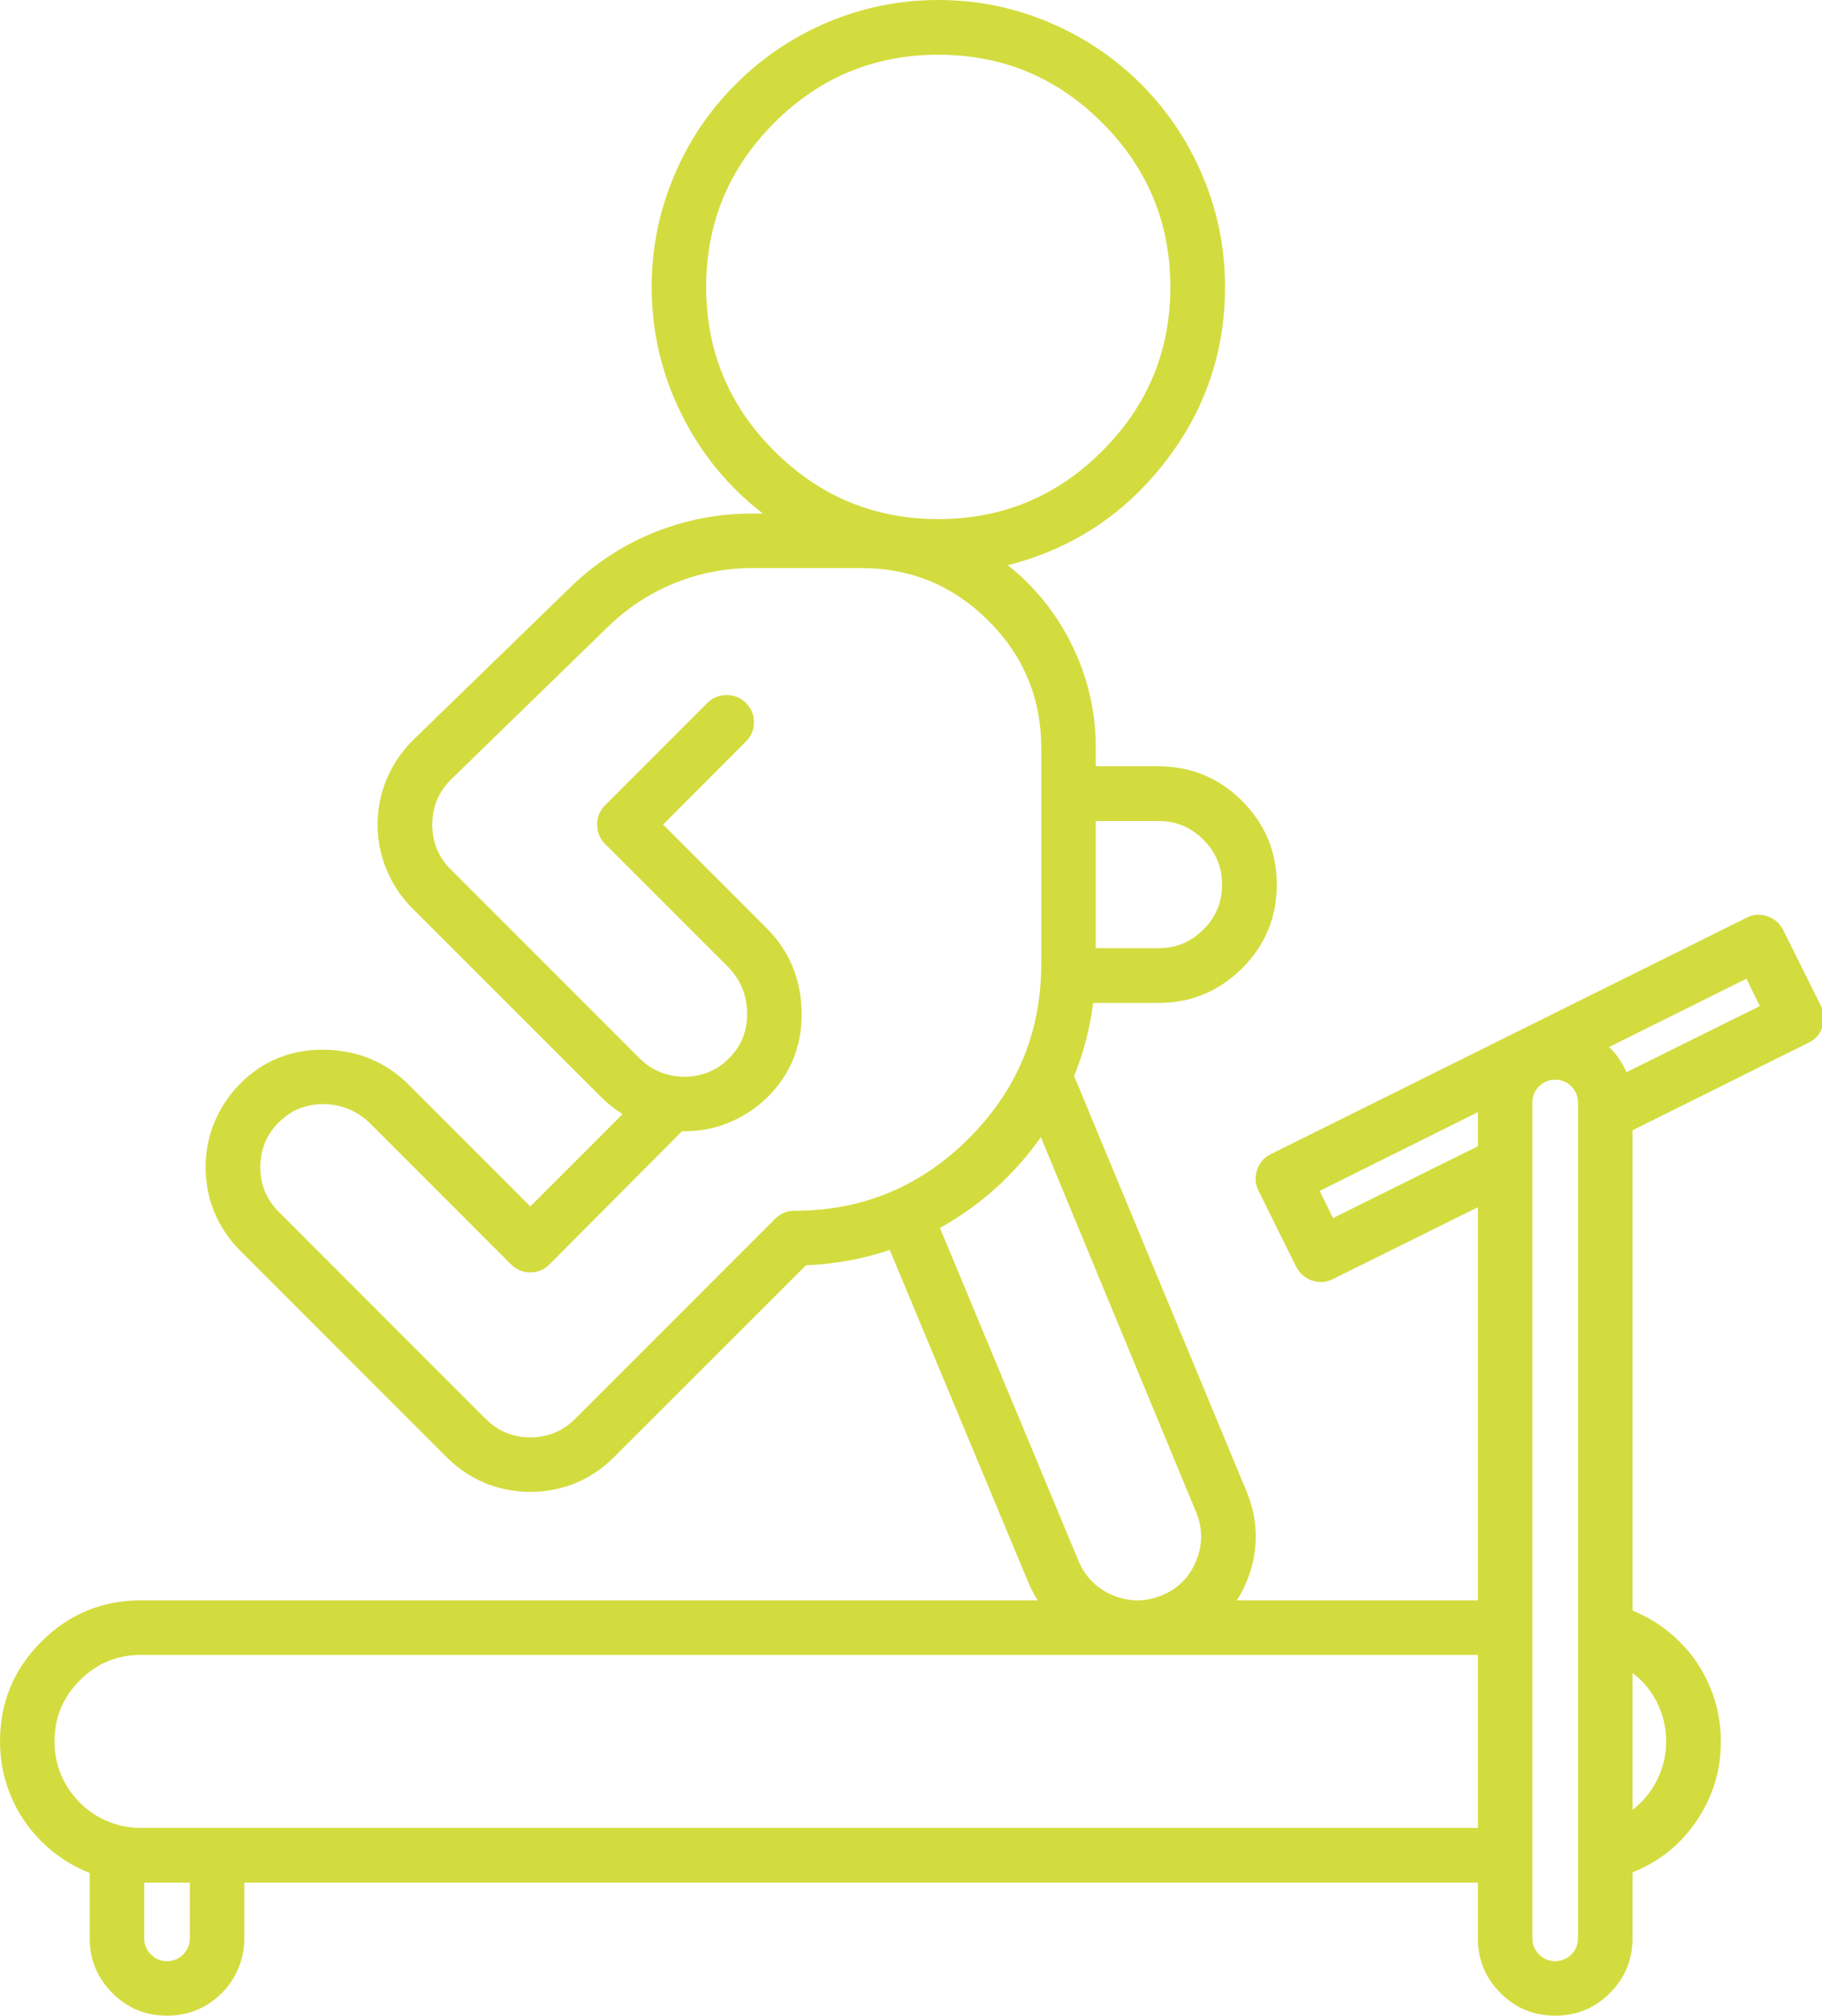 
<svg xmlns="http://www.w3.org/2000/svg" version="1.1" xmlns:xlink="http://www.w3.org/1999/xlink" preserveAspectRatio="none" x="0px" y="0px" width="463px" height="512px" viewBox="0 0 463 512">
<defs>
<g id="Layer0_0_FILL">
<path fill="#D3DC3E" stroke="none" d="
M 335.55 72.85
Q 335.55 58.05 329.8 44.55 324.25 31.45 314.2 21.35 304.1 11.3 291 5.75 277.5 0 262.7 0 247.9 0 234.35 5.75 221.3 11.3 211.2 21.4 201.1 31.45 195.6 44.55 189.85 58.1 189.85 72.9 189.85 90.1 197.55 105.45 204.95 120.25 218.1 130.45
L 215.35 130.45
Q 202.3 130.45 190.35 135.3 178.45 140.15 169.1 149.25
L 129 188.2
Q 124.75 192.5 122.5 197.95 120.2 203.45 120.2 209.45 120.2 215.45 122.5 220.95 124.75 226.4 129 230.7
L 176.9 278.55
Q 179.35 281.05 182.45 283
L 159 306.45 128.2 275.6
Q 119.55 267 107.2 266.65 94.9 266.3 86.1 274.45 81.6 278.7 79.1 284.25 76.6 289.8 76.5 295.95 76.4 302.1 78.65 307.75 80.95 313.35 85.3 317.7
L 137.75 370.15
Q 142 374.4 147.5 376.7 153 378.95 159 378.95 165.05 378.95 170.55 376.7 176 374.4 180.25 370.15
L 229.05 321.4
Q 240 320.95 250.35 317.5
L 285.5 401.8
Q 286.55 404.3 287.95 406.5
L 60.1 406.5
Q 45.25 406.5 34.75 417 24.25 427.5 24.25 442.35 24.25 449.55 26.95 456.05 29.65 462.6 34.75 467.7 40.05 473 47.05 475.75
L 47.05 492.35
Q 47.05 500.5 52.8 506.25 58.55 512 66.7 512 70.65 512 74.25 510.55 77.85 509.05 80.6 506.25 83.4 503.5 84.85 499.9 86.35 496.3 86.35 492.35
L 86.35 478.2 399.8 478.2 399.8 492.35
Q 399.8 500.5 405.55 506.25 411.3 512 419.45 512 427.6 512 433.35 506.25 439.1 500.5 439.1 492.35
L 439.1 475.6
Q 449.25 471.55 455.35 462.55 461.55 453.45 461.55 442.35 461.55 435.15 458.85 428.65 456.15 422.05 451.05 417 445.9 411.85 439.1 409.1
L 439.1 287.1 483.85 264.85
Q 486.45 263.6 487.35 260.85 488.3 258.15 487 255.55
L 477.4 236.25
Q 476 233.6 473.4 232.75 470.65 231.8 468.1 233.1
L 347.2 293.15
Q 344.6 294.45 343.7 297.15 342.8 299.85 344.05 302.45
L 353.65 321.8
Q 355.05 324.4 357.65 325.25 358.85 325.65 359.9 325.65 361.55 325.65 362.95 324.9
L 399.8 306.65 399.8 406.5 338.55 406.5
Q 340.15 404 341 401.8 343.35 396.25 343.35 390.3 343.35 384.35 341 378.8
L 297.2 273.3
Q 300.75 264.65 302.05 254.75
L 318.65 254.75
Q 331.05 254.75 339.9 245.95 348.7 237.15 348.7 224.7 348.7 212.3 339.9 203.45 331.05 194.65 318.65 194.65
L 302.7 194.65 302.7 190
Q 302.7 176.15 296.65 163.85 290.8 151.9 280.35 143.55 304.35 137.5 319.8 118 335.55 98.15 335.55 72.85
M 423.55 275.95
Q 425.25 277.65 425.25 280.05
L 425.25 492.35
Q 425.25 494.75 423.55 496.45 421.85 498.15 419.45 498.15 417.05 498.15 415.35 496.45 413.65 494.75 413.65 492.35
L 413.65 280.05
Q 413.65 277.65 415.35 275.95 417.05 274.25 419.45 274.25 421.85 274.25 423.55 275.95
M 437.55 272.35
Q 435.95 268.65 433.15 265.95
L 468.05 248.6 471.45 255.55 437.55 272.35
M 334.8 224.7
Q 334.8 231.4 330.05 236.1 325.35 240.85 318.65 240.85
L 302.7 240.85 302.7 208.55 318.65 208.55
Q 325.35 208.55 330.05 213.3 334.8 218.05 334.8 224.7
M 399.8 282.5
L 399.8 291.15 363 309.4 359.6 302.5 399.8 282.5
M 304.35 31.2
Q 321.65 48.5 321.65 72.9 321.65 97.3 304.35 114.55 287.1 131.85 262.7 131.85 238.3 131.85 221 114.55 203.7 97.3 203.7 72.9 203.7 48.5 221 31.2 238.3 13.9 262.7 13.9 287.1 13.9 304.35 31.2
M 208.9 176.55
Q 206.05 176.55 204 178.55
L 178 204.55
Q 176 206.6 176 209.45 176 212.35 178 214.35
L 209.15 245.5
Q 213.85 250.2 214.1 256.95 214.35 263.6 209.95 268.35 205.35 273.35 198.4 273.5 191.45 273.5 186.7 268.75
L 138.85 220.9
Q 134.1 216.25 134.1 209.45 134.1 202.85 138.75 198.1
L 178.75 159.2
Q 186.15 152 195.6 148.15 205.05 144.3 215.35 144.3
L 243.15 144.3
Q 262.05 144.3 275.45 157.7 288.85 171.1 288.85 190
L 288.85 244.85
Q 288.85 270.75 270.45 289.15 252.05 307.55 226.1 307.55 223.25 307.55 221.2 309.6
L 170.45 360.35
Q 165.7 365.1 159 365.1 152.35 365.1 147.6 360.35
L 95.15 307.9
Q 90.3 303.05 90.4 296.2 90.55 289.25 95.55 284.65 100.05 280.45 106.4 280.45 109.7 280.45 112.8 281.7 115.95 283 118.4 285.45
L 154.1 321.15
Q 156.15 323.2 159 323.2 161.9 323.2 163.9 321.15
L 197.55 287.35 198.65 287.35
Q 204.85 287.25 210.4 284.75 215.9 282.3 220.15 277.8 228.3 269 227.95 256.7 227.6 244.3 219 235.7
L 192.75 209.45 213.8 188.35
Q 215.85 186.35 215.85 183.45 215.85 180.6 213.8 178.55 211.8 176.55 208.9 176.55
M 263.1 311.9
Q 278.5 303.35 288.75 288.85
L 328.2 384.1
Q 330.75 390.3 328.2 396.5 325.65 402.7 319.45 405.25 316.35 406.5 313.3 406.5
L 313.25 406.5
Q 310.25 406.5 307.1 405.25 300.95 402.7 298.3 396.45
L 263.1 311.9
M 44.55 426.8
Q 51 420.35 60.1 420.35
L 399.8 420.35 399.8 464.3 60.1 464.3
Q 55.65 464.3 51.65 462.65 47.65 461 44.55 457.9 41.45 454.8 39.75 450.75 38.1 446.75 38.1 442.35 38.1 433.25 44.55 426.8
M 72.5 478.2
L 72.5 492.35
Q 72.5 494.65 70.8 496.45 69.1 498.15 66.7 498.15 64.3 498.15 62.6 496.45 60.9 494.75 60.9 492.35
L 60.9 478.2 72.5 478.2
M 446 433.95
Q 447.65 437.95 447.65 442.35 447.65 447.45 445.35 452.1 443.1 456.65 439.1 459.7
L 439.1 424.95
Q 440.25 425.8 441.25 426.8 444.35 429.9 446 433.95 Z"/>
</g>
</defs>

<g transform="matrix( 1, 0, 0, 1, -24.25,0) ">
<use xlink:href="#Layer0_0_FILL"/>
</g>
</svg>
